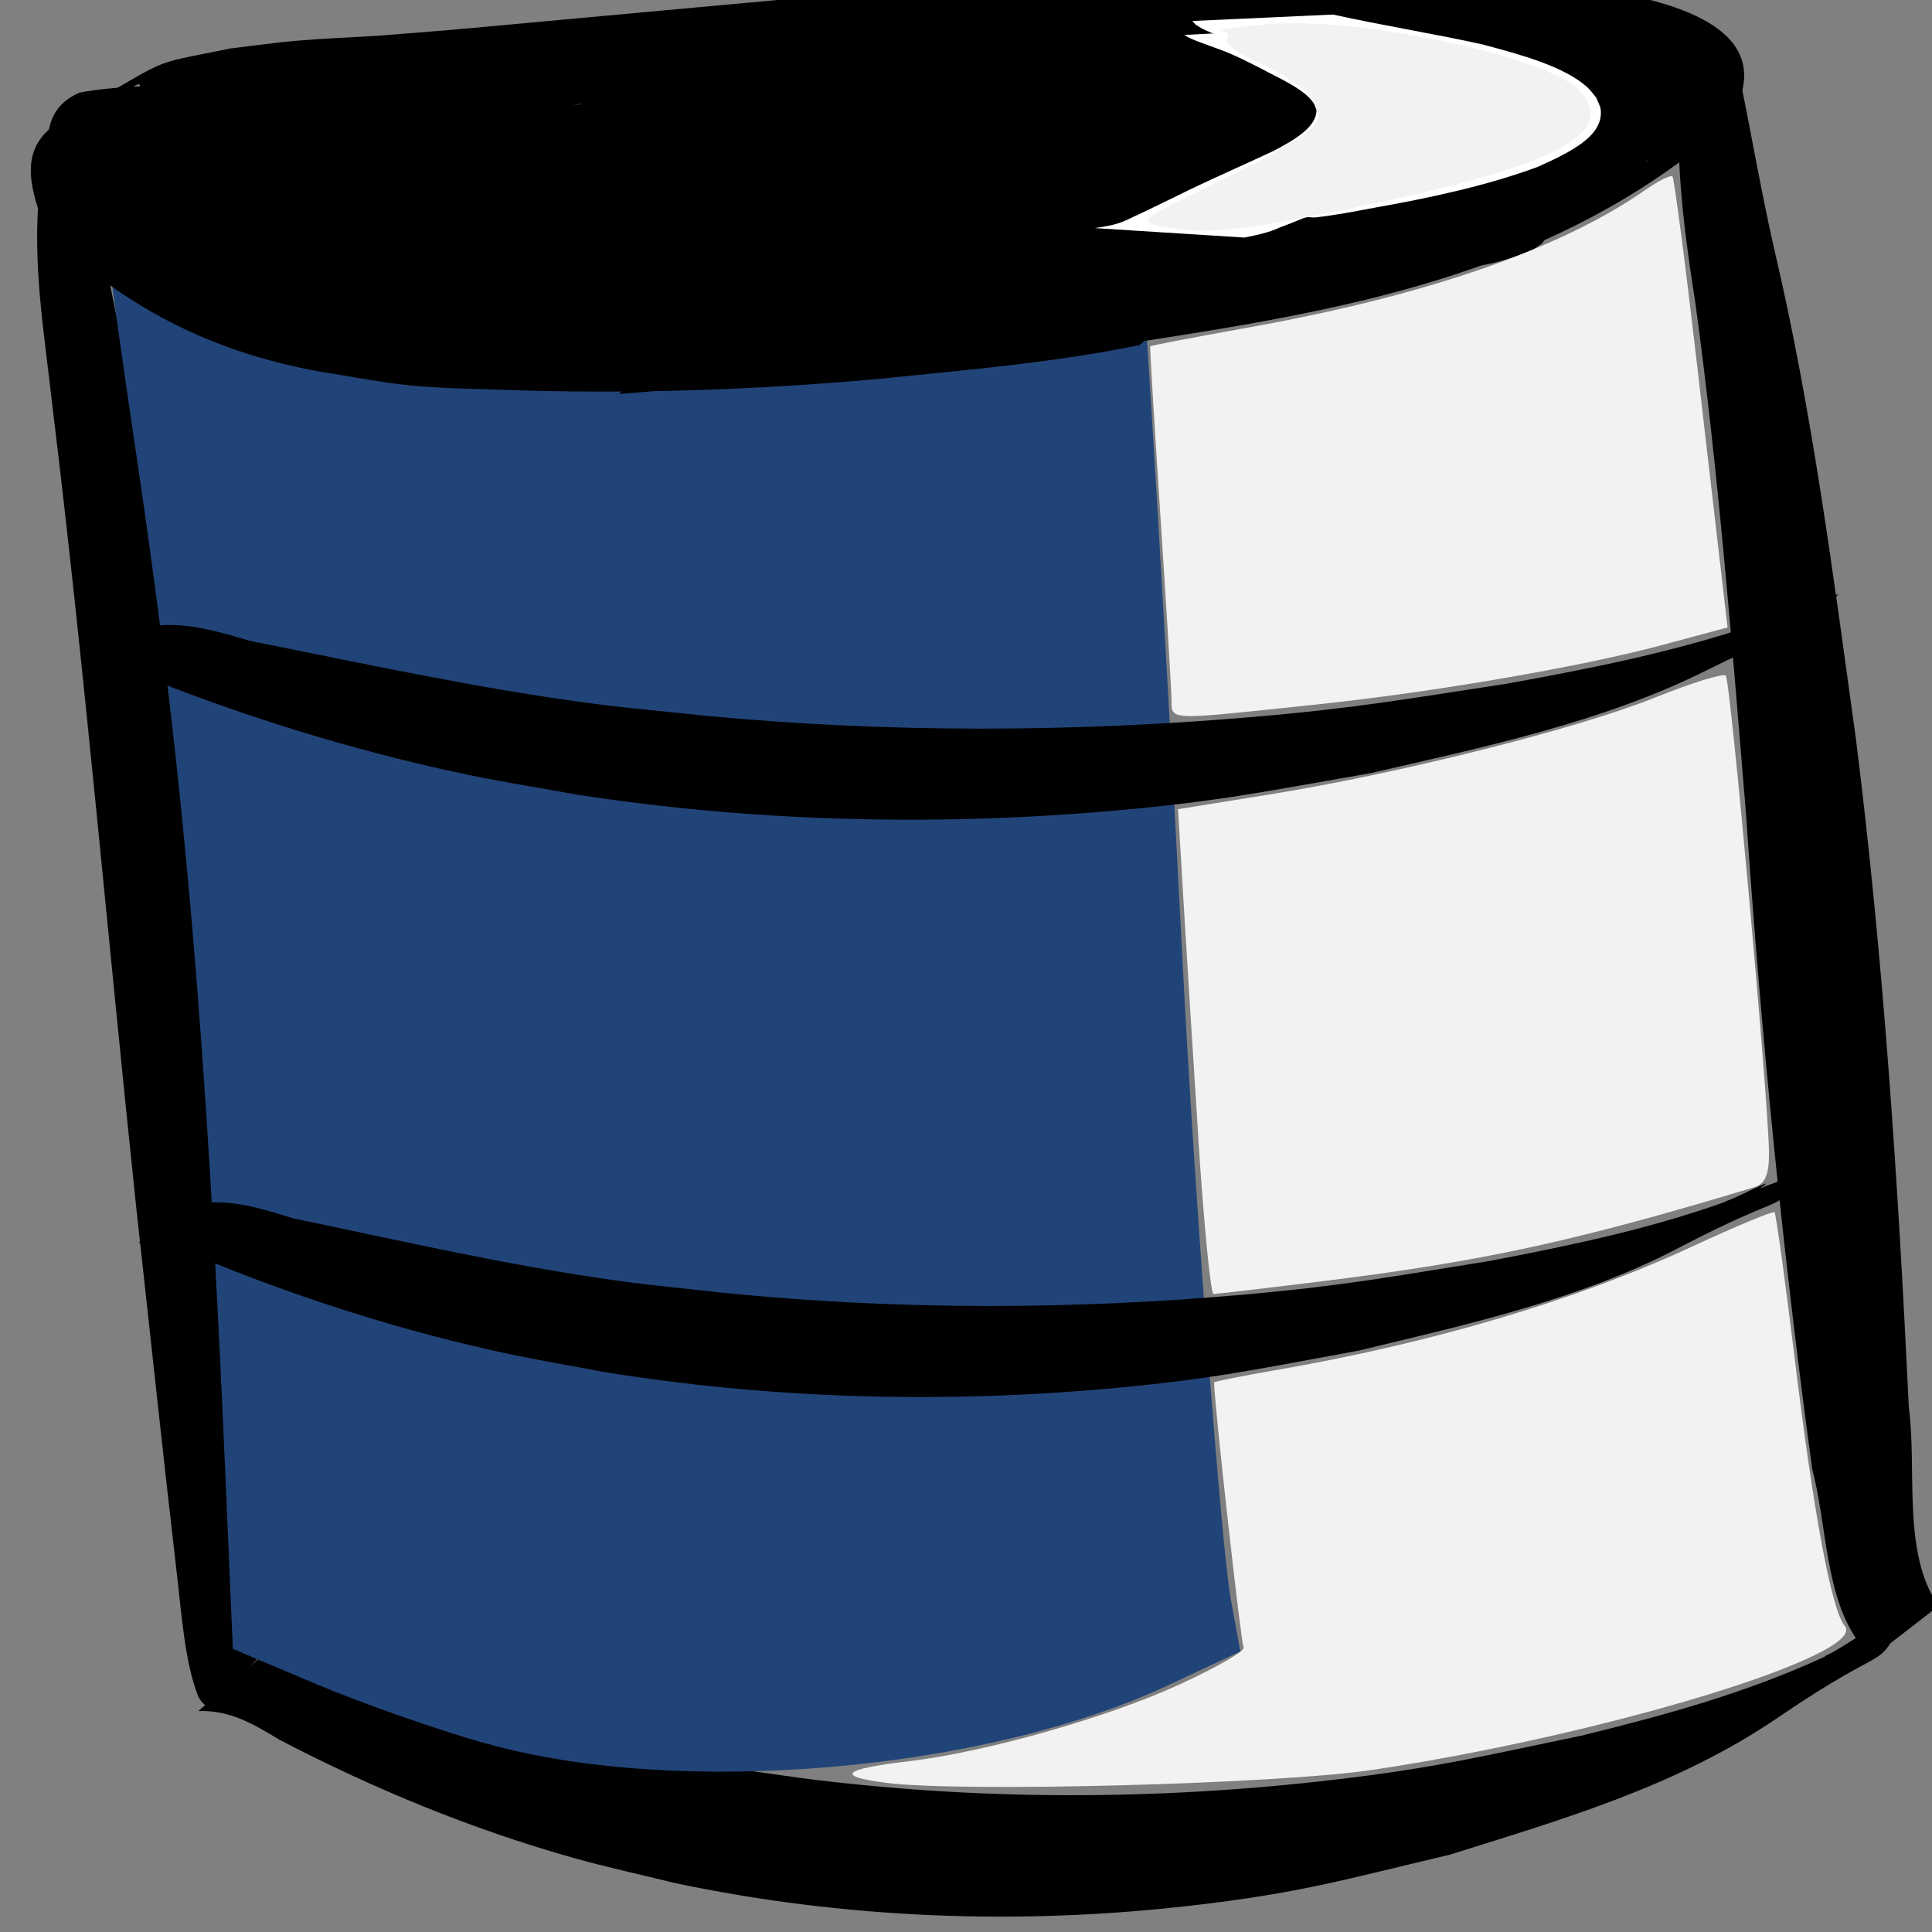 <?xml version="1.0" encoding="UTF-8" standalone="no"?>
<!-- Created with Inkscape (http://www.inkscape.org/) -->

<svg
   xmlns:dc="http://purl.org/dc/elements/1.1/"
   xmlns:cc="http://creativecommons.org/ns#"
   xmlns:rdf="http://www.w3.org/1999/02/22-rdf-syntax-ns#"
   xmlns:svg="http://www.w3.org/2000/svg"
   xmlns="http://www.w3.org/2000/svg"
   xmlns:sodipodi="http://sodipodi.sourceforge.net/DTD/sodipodi-0.dtd"
   xmlns:inkscape="http://www.inkscape.org/namespaces/inkscape"
   width="29"
   height="29"
   id="svg3272"
   version="1.1"
   inkscape:version="0.48.3.1 r9886"
   sodipodi:docname="database.svg"
   inkscape:export-filename="/home/sade/Desktop/net-game/images/buildings/database.png"
   inkscape:export-xdpi="90"
   inkscape:export-ydpi="90">
  <rect width="100%" height="100%" fill="#808080" stroke="none"/>
  <defs
     id="defs3274">
    <inkscape:perspective
       sodipodi:type="inkscape:persp3d"
       inkscape:vp_x="0 : 14.500004 : 1"
       inkscape:vp_y="0 : 1000 : 0"
       inkscape:vp_z="29.000002 : 14.500004 : 1"
       inkscape:persp3d-origin="14.500001 : 9.6666692 : 1"
       id="perspective3078" />
  </defs>
  <sodipodi:namedview
     id="base"
     pagecolor="#ffffff"
     bordercolor="#666666"
     borderopacity="1.0"
     inkscape:pageopacity="0.0"
     inkscape:pageshadow="2"
     inkscape:zoom="7.919596"
     inkscape:cx="34.133745"
     inkscape:cy="11.546951"
     inkscape:document-units="px"
     inkscape:current-layer="layer1"
     showgrid="false"
     inkscape:window-width="1311"
     inkscape:window-height="744"
     inkscape:window-x="55"
     inkscape:window-y="24"
     inkscape:window-maximized="1"
     fit-margin-top="0"
     fit-margin-left="0"
     fit-margin-right="0"
     fit-margin-bottom="0" />
  <g
     inkscape:label="Layer 1"
     inkscape:groupmode="layer"
     id="layer1"
     transform="translate(-395.68,-490.505)">
    <path
       style="fill:#000000;fill-opacity:1"
       id="path3133"
       d="m 397.05,492.612 c 0.014,1.059 0.261,2.008 0.449,2.999 0.648,2.981 1.153,6.068 1.508,9.201 0.091,0.807 0.159,1.623 0.239,2.434 0.161,1.92 0.277,3.855 0.331,5.795 0.021,0.762 0.015,1.523 0.043,2.285 0,0 -0.805,0.833 -0.805,0.833 l 0,0 c -0.055,-0.067 -0.126,-0.105 -0.164,-0.202 -0.193,-0.492 -0.246,-1.219 -0.309,-1.763 -0.214,-1.835 -0.408,-3.677 -0.612,-5.516 -0.426,-4.023 -0.774,-8.073 -1.263,-12.074 -0.12,-1.09 -0.315,-2.178 -0.189,-3.296 0,0 0.771,-0.697 0.771,-0.697 z"
       inkscape:connector-curvature="0"
       inkscape:export-filename="/home/sade/Desktop/net-game/images/buildings/database.png"
       inkscape:export-xdpi="90"
       inkscape:export-ydpi="90" />
    <path
       style="fill:#000000;fill-opacity:1"
       id="path3135"
       d="m 421.792,491.656 c 0.177,0.864 0.326,1.737 0.522,2.597 0.567,2.412 0.885,4.894 1.227,7.366 0.414,3.317 0.632,6.659 0.791,10.007 0.126,0.946 -0.106,2.197 0.448,2.985 0,0 -0.956,0.739 -0.956,0.739 l 0,0 c -0.075,-0.058 -0.165,-0.094 -0.226,-0.173 -0.524,-0.673 -0.494,-1.791 -0.715,-2.615 -0.448,-3.27 -0.771,-6.563 -0.997,-9.868 -0.211,-2.556 -0.413,-5.116 -0.759,-7.651 -0.147,-0.927 -0.272,-1.863 -0.25,-2.811 0,0 0.916,-0.575 0.916,-0.575 z"
       inkscape:connector-curvature="0"
       inkscape:export-filename="/home/sade/Desktop/net-game/images/buildings/database.png"
       inkscape:export-xdpi="90"
       inkscape:export-ydpi="90" />
    <path
       style="fill:#000000;fill-opacity:1"
       id="path3195"
       d="m 399.564,515.404 c 0.518,-0.104 0.992,0.101 1.478,0.294 1.661,0.449 3.32,0.948 5.005,1.251 0.548,0.098 1.099,0.163 1.649,0.244 2.659,0.343 5.353,0.338 8.015,0.026 1.532,-0.179 2.232,-0.356 3.72,-0.664 1.224,-0.301 2.454,-0.636 3.622,-1.175 0.211,-0.097 0.794,-0.505 0.617,-0.336 -0.267,0.255 -0.582,0.434 -0.894,0.601 -0.119,0.064 0.206,-0.192 0.31,-0.288 0,0 1.215,-0.599 1.215,-0.599 l 0,0 c -0.533,0.921 -0.132,0.301 -1.942,1.534 -1.515,1.032 -3.244,1.526 -4.915,2.052 -1.593,0.376 -2.245,0.577 -3.886,0.765 -2.579,0.297 -5.196,0.199 -7.748,-0.339 -0.505,-0.125 -1.012,-0.234 -1.514,-0.375 -1.513,-0.425 -2.993,-1.031 -4.416,-1.773 -0.418,-0.252 -0.749,-0.447 -1.223,-0.434 0,0 0.905,-0.784 0.905,-0.784 z"
       inkscape:connector-curvature="0"
       inkscape:export-filename="/home/sade/Desktop/net-game/images/buildings/database.png"
       inkscape:export-xdpi="90"
       inkscape:export-ydpi="90" />
    <path
       style="fill:#afe9dd;fill-opacity:1"
       d=""
       id="path2998"
       inkscape:connector-curvature="0"
       transform="translate(395.68,490.505)" />
    <path
       style="fill:#afe9dd;fill-opacity:1"
       d=""
       id="path3000"
       inkscape:connector-curvature="0"
       transform="translate(395.68,490.505)" />
    <path
       style="fill:#214478;fill-opacity:1"
       d="m 402.981,516.678 c -0.718,-0.202 -1.868,-0.605 -2.556,-0.895 l -1.25,-0.528 -0.106,-2.475 c -0.288,-6.71 -0.628,-10.64 -1.327,-15.342 -0.214,-1.443 -0.39,-2.684 -0.39,-2.76 0,-0.075 0.213,0.036 0.473,0.247 0.856,0.695 2.014,0.937 4.499,0.943 3.623,0.008 7.271,-0.829 9.346,-2.144 l 1.004,-0.636 0.086,0.669 c 0.077,0.601 0.429,6.459 0.67,11.169 0.176,3.439 0.581,8.8 0.724,9.581 l 0.144,0.787 -1.09,0.51 c -2.759,1.292 -7.349,1.683 -10.228,0.872 z"
       id="path3108"
       inkscape:connector-curvature="0"
       inkscape:export-filename="/home/sade/Desktop/net-game/images/buildings/database.png"
       inkscape:export-xdpi="90"
       inkscape:export-ydpi="90" />
    <path
       style="fill:#000000;fill-opacity:1"
       id="path3195-5-8"
       d="m 397.928,499.907 c 0.53,-0.078 1.017,0.075 1.514,0.22 1.701,0.337 3.402,0.711 5.129,0.938 0.561,0.074 1.126,0.122 1.689,0.183 2.725,0.258 5.485,0.253 8.213,0.02 1.57,-0.134 2.287,-0.267 3.812,-0.498 1.254,-0.226 2.514,-0.477 3.712,-0.882 0.216,-0.073 0.813,-0.379 0.633,-0.252 -0.273,0.192 -0.596,0.325 -0.916,0.451 -0.122,0.048 0.211,-0.144 0.317,-0.216 0,0 1.245,-0.449 1.245,-0.449 l 0,0 c -0.546,0.691 -0.135,0.226 -1.99,1.15 -1.553,0.774 -3.324,1.145 -5.036,1.539 -1.632,0.282 -2.301,0.432 -3.982,0.574 -2.643,0.223 -5.324,0.149 -7.938,-0.254 -0.517,-0.094 -1.037,-0.176 -1.551,-0.281 -1.55,-0.319 -3.066,-0.773 -4.524,-1.33 -0.428,-0.189 -0.768,-0.335 -1.253,-0.326 0,0 0.927,-0.588 0.927,-0.588 z"
       inkscape:connector-curvature="0"
       inkscape:export-filename="/home/sade/Desktop/net-game/images/buildings/database.png"
       inkscape:export-xdpi="90"
       inkscape:export-ydpi="90" />
    <path
       style="fill:#000000;fill-opacity:1"
       id="path3195-5-8-8"
       d="m 398.642,508.573 c 0.505,-0.078 0.968,0.075 1.441,0.22 1.62,0.337 3.238,0.711 4.882,0.938 0.534,0.074 1.072,0.122 1.608,0.183 2.594,0.258 5.221,0.253 7.818,0.02 1.494,-0.134 2.177,-0.267 3.628,-0.498 1.194,-0.226 2.393,-0.477 3.533,-0.882 0.206,-0.073 0.774,-0.379 0.602,-0.252 -0.26,0.192 -0.568,0.325 -0.872,0.451 -0.117,0.048 0.201,-0.144 0.302,-0.216 0,0 1.185,-0.449 1.185,-0.449 l 0,0 c -0.52,0.691 -0.129,0.226 -1.895,1.15 -1.478,0.774 -3.164,1.145 -4.794,1.539 -1.553,0.282 -2.19,0.432 -3.79,0.574 -2.516,0.223 -5.068,0.149 -7.557,-0.254 -0.492,-0.094 -0.987,-0.176 -1.476,-0.281 -1.476,-0.319 -2.919,-0.773 -4.307,-1.33 -0.408,-0.189 -0.731,-0.335 -1.193,-0.326 0,0 0.883,-0.588 0.883,-0.588 z"
       inkscape:connector-curvature="0"
       inkscape:export-filename="/home/sade/Desktop/net-game/images/buildings/database.png"
       inkscape:export-xdpi="90"
       inkscape:export-ydpi="90" />
    <path
       style="fill:#000000;fill-opacity:1"
       id="path3129"
       d="m 412.79,495.684 c -1.292,0.266 -2.6,0.373 -3.906,0.507 -1.874,0.17 -3.754,0.232 -5.633,0.166 -0.473,-0.017 -0.946,-0.021 -1.418,-0.067 -0.446,-0.044 -0.889,-0.136 -1.334,-0.204 -1.012,-0.18 -1.982,-0.522 -2.888,-1.109 -0.392,-0.254 -0.742,-0.514 -1.061,-0.892 -0.11,-0.131 -0.196,-0.289 -0.294,-0.434 -0.213,-0.643 -0.15,-1.058 0.391,-1.366 1.708,-0.971 1.17,-0.779 2.488,-1.052 0.331,-0.039 0.661,-0.087 0.992,-0.116 0.406,-0.035 0.814,-0.05 1.221,-0.075 0.477,-0.039 0.955,-0.073 1.432,-0.118 1.918,-0.178 3.837,-0.351 5.756,-0.527 2.714,-0.2 5.439,-0.403 8.162,-0.316 1.084,0.035 1.77,0.126 2.828,0.238 0.518,0.106 2.761,0.348 2.263,1.684 -0.064,0.172 -0.19,0.299 -0.284,0.449 -2.59,2.215 -5.764,2.726 -8.825,3.199 -2.562,0.346 -5.138,0.56 -7.711,0.768 0,0 1.757,-1.456 1.757,-1.456 l 0,0 c 2.542,-0.247 5.085,-0.464 7.627,-0.712 1.564,-0.202 1.704,-0.187 3.211,-0.504 0.45,-0.095 0.9,-0.191 1.344,-0.317 0.375,-0.107 0.726,-0.382 1.112,-0.382 0.158,2.3e-4 -0.506,0.419 -0.352,0.383 0.253,-0.06 0.45,-0.306 0.675,-0.459 0.079,-0.081 0.58,-0.428 0.488,-0.757 -0.089,-0.318 -0.648,-0.465 -0.799,-0.501 -0.539,-0.129 -1.486,-0.164 -1.993,-0.199 -3.79,-0.061 -7.573,0.186 -11.355,0.408 -1.798,0.102 -3.595,0.174 -5.394,0.223 -0.44,0.012 -0.88,0.014 -1.32,0.021 -0.367,-0.003 -0.735,-0.018 -1.102,-0.011 -0.299,0.006 -0.597,0.034 -0.895,0.051 -1.465,0.221 -0.419,0.215 -0.2,-0.385 0.063,-0.173 -0.29,0.137 -0.422,0.237 -0.076,0.057 -0.155,0.128 -0.193,0.227 -0.034,0.089 -0.029,0.201 -0.007,0.296 0.03,0.127 0.106,0.23 0.159,0.345 0.119,0.12 0.23,0.252 0.356,0.359 1.261,1.069 2.846,1.363 4.324,1.607 0.454,0.054 0.907,0.126 1.362,0.161 2.291,0.177 4.589,0.048 6.88,0.019 1.113,-0.026 2.227,-0.02 3.34,-0.071 0,0 -0.783,0.678 -0.783,0.678 z"
       inkscape:connector-curvature="0"
       inkscape:export-filename="/home/sade/Desktop/net-game/images/buildings/database.png"
       inkscape:export-xdpi="90"
       inkscape:export-ydpi="90" />
    <path
       style="fill:#000000;fill-opacity:1"
       d="m 400.927,496.095 c -1.319,-0.255 -1.919,-0.449 -2.682,-0.867 -1.031,-0.564 -1.649,-1.102 -1.887,-1.644 -0.262,-0.595 -0.153,-0.94 0.405,-1.289 l 0.38,-0.238 0,0.397 c 0,1.188 2.578,2.302 6.107,2.639 1.757,0.168 3.231,0.173 3.506,0.013 0.117,-0.068 1.942,-0.278 4.057,-0.466 4.727,-0.422 7.064,-0.779 8.615,-1.314 0.183,-0.063 0.254,-0.031 0.254,0.116 0,0.264 -1.476,0.929 -2.941,1.326 -1.28,0.346 -5.09,1.053 -6.783,1.258 -1.908,0.231 -7.959,0.278 -9.032,0.07 z"
       id="path3367"
       inkscape:connector-curvature="0"
       inkscape:export-filename="/home/sade/Desktop/net-game/images/buildings/database.png"
       inkscape:export-xdpi="90"
       inkscape:export-ydpi="90" />
    <path
       style="fill:#000000;fill-opacity:1"
       d="m 403.086,494.958 c -2.203,-0.211 -4.091,-0.785 -5.143,-1.565 -0.504,-0.374 -0.794,-0.845 -0.629,-1.023 0.039,-0.042 1.788,-0.125 3.887,-0.184 2.098,-0.059 5.518,-0.205 7.599,-0.324 5.025,-0.29 10.537,-0.309 11.29,-0.04 0.336,0.12 0.565,0.287 0.59,0.43 0.056,0.311 -0.318,0.741 -0.643,0.741 -0.143,0 -0.567,0.116 -0.943,0.259 -1.403,0.531 -5.738,1.122 -11.244,1.533 -0.657,0.049 -1.223,0.139 -1.258,0.201 -0.076,0.132 -1.988,0.117 -3.505,-0.028 l 0,0 z"
       id="path3369"
       inkscape:connector-curvature="0"
       inkscape:export-filename="/home/sade/Desktop/net-game/images/buildings/database.png"
       inkscape:export-xdpi="90"
       inkscape:export-ydpi="90" />
    <path
       style="fill:#000000;fill-opacity:1"
       id="path3371"
       d="m 409.874,494.421 c -0.311,-0.131 -0.631,-0.227 -0.96,-0.283 -0.315,-0.045 -0.634,-0.038 -0.952,-0.038 -0.501,0.004 -0.094,4e-5 0.447,0.003 0.077,4.7e-4 -0.154,-0.001 -0.232,0.001 -0.261,0.008 -0.519,0.038 -0.778,0.072 -0.337,0.052 -0.172,0.026 -0.495,0.076 0,0 -0.902,-0.138 -0.902,-0.138 l 0,0 c 0.301,-0.055 0.146,-0.027 0.465,-0.084 0.78,-0.118 1.568,-0.089 2.355,-0.077 0.313,0.004 0.626,0.006 0.936,0.056 0.315,0.058 0.639,0.132 0.91,0.323 0,0 -0.794,0.088 -0.794,0.088 z"
       inkscape:connector-curvature="0"
       inkscape:export-filename="/home/sade/Desktop/net-game/images/buildings/database.png"
       inkscape:export-xdpi="90"
       inkscape:export-ydpi="90" />
    <path
       inkscape:export-filename="/home/sade/Desktop/net-game/images/buildings/database.png"
       inkscape:export-xdpi="90"
       inkscape:export-ydpi="90"
       style="fill:#000000;fill-opacity:1"
       id="path3375"
       d="m 410.487,494.636 c -0.289,0.274 -0.729,0.316 -1.096,0.372 -0.251,0.037 -0.504,0.042 -0.756,0.047 -0.036,6.4e-4 -0.324,0.01 -0.338,-0.003 -0.042,-0.04 -0.033,-0.115 -0.05,-0.172 0.038,-0.05 0.063,-0.118 0.115,-0.15 0.016,-0.01 0.31,-0.018 0.332,-0.018 0.222,-0.006 0.444,-0.008 0.667,-0.011 0.069,2.9e-4 0.139,8.3e-4 0.208,8.7e-4 0.072,4e-5 0.145,-3e-4 0.217,-6e-4 0.075,-3.3e-4 0.3,-0.001 0.225,-0.001 -4.815,-0.008 -3.376,0.074 -2.343,-0.038 0.32,-0.086 0.65,-0.117 0.972,-0.186 0.234,-0.056 0.462,-0.138 0.686,-0.228 0.226,-0.12 0.471,-0.181 0.707,-0.268 0.207,-0.098 0.426,-0.142 0.649,-0.166 0.269,-0.013 0.533,-0.063 0.8,-0.099 0.265,-0.017 0.511,-0.1 0.75,-0.216 0.265,-0.127 0.506,-0.303 0.765,-0.442 1.007,-0.47 2.048,-0.176 3.209,-0.146 0.029,7.6e-4 0.029,0.057 0.033,0.088 0.007,0.055 -0.021,0.254 -0.026,0.29 -0.033,0.255 -0.251,0.264 -0.436,0.352 -0.24,0.069 -0.447,0.207 -0.665,0.327 -0.275,0.154 -0.571,0.25 -0.87,0.33 -0.264,0.067 -0.535,0.086 -0.805,0.096 -1.152,0.02 -2.305,0.005 -3.457,0.002 -0.244,-6.2e-4 -0.488,-6.6e-4 -0.732,-7e-4 -1.129,0.027 -3.175,0.016 1.832,0.016 -0.359,-0.002 -0.719,-0.008 -1.078,-0.006 -0.323,-0.003 -0.641,0.064 -0.962,0.093 -0.309,0.022 -0.619,0.027 -0.927,0.067 -0.368,0.023 -0.727,0.1 -1.082,0.203 -0.249,0.086 -0.507,0.148 -0.747,0.262 -0.203,0.137 -0.433,0.195 -0.66,0.266 -1.048,0.33 -2.03,0.095 -3.212,0.083 -0.105,-0.001 -0.152,-0.028 -0.251,-0.064 -0.32,-0.069 -0.631,-0.173 -0.953,-0.228 -0.253,-0.101 -0.492,-0.22 -0.759,-0.27 -0.239,-0.034 -0.481,-0.031 -0.722,-0.031 0.081,-1.8e-4 -0.325,9.9e-4 -0.243,0.001 0.867,2.7e-4 3.46,0.111 2.6,1.9e-4 -0.635,-0.082 -2.157,0.283 -3.1,-0.114 -0.281,-0.118 -0.569,-0.212 -0.842,-0.355 -0.244,-0.123 -0.504,-0.203 -0.752,-0.315 -0.291,-0.129 -0.46,-0.391 -0.641,-0.651 -0.22,-0.281 -0.392,-0.458 -0.341,-0.85 0.036,-0.308 0.213,-0.501 0.471,-0.609 1.03,-0.194 2.928,-0.072 3.451,-0.072 0.245,0.003 0.49,0.004 0.735,0.004 0.335,0.002 0.669,-0.009 1.004,-0.015 1.026,-0.004 2.479,0.003 -2.32,-0.003 -0.069,-9e-5 0.138,-1.5e-4 0.208,-0.002 0.496,-0.012 -0.109,-0.007 0.462,-0.008 0.455,-0.004 0.91,0.017 1.365,0.018 1.296,3.8e-4 2.591,0.017 3.887,-7.5e-4 0.059,4e-5 0.117,7e-5 0.176,1.2e-4 0,0 -2.861,0.488 -2.861,0.488 l 0,0 c -0.059,3e-5 -0.118,7e-5 -0.177,1.1e-4 -1.039,-0.017 -0.356,-0.005 2.498,-0.004 0.049,2e-5 -0.098,0.001 -0.147,0.002 -0.174,0.002 -0.349,0.004 -0.523,8.9e-4 -0.384,8.7e-4 -0.768,0.024 -1.153,0.018 -1.441,-0.003 -2.883,-0.023 -4.324,-0.013 -0.273,-0.006 -0.545,-0.019 -0.818,-0.017 -0.246,-0.001 -0.492,-0.003 -0.738,-0.003 4.69,-0.002 3.022,-0.016 1.989,0.004 -0.162,0.013 -0.4,3.2e-4 -0.465,0.198 0.101,0.248 0.283,0.441 0.414,0.67 0.159,0.225 0.361,0.39 0.612,0.483 0.273,0.097 0.541,0.208 0.807,0.326 0.255,0.111 0.505,0.24 0.769,0.322 0.078,0.014 0.315,0.035 0.236,0.036 -0.868,0.005 -3.471,0.004 -2.603,-0.001 1.027,-0.006 2.059,-0.013 3.088,0.003 0.25,0.008 0.501,0.022 0.744,0.09 0.273,0.081 0.535,0.208 0.818,0.246 0.302,0.061 0.597,0.149 0.889,0.251 0.936,0.093 2.12,-0.02 -2.364,0.022 -0.039,3.8e-4 0.077,0.02 0.116,0.021 0.044,4e-4 0.197,-0.035 0.239,-0.044 0.082,-0.023 0.161,-0.056 0.243,-0.077 0.146,-0.037 0.3,-0.038 0.432,-0.128 0.093,-0.058 0.196,-0.134 0.293,-0.181 0.119,-0.058 0.261,-0.069 0.373,-0.149 0.315,-0.107 0.618,-0.266 0.955,-0.278 0.35,-0.035 0.697,-0.051 1.048,-0.057 0.312,-0.022 0.621,-0.052 0.927,-0.122 0.336,0.002 0.672,-0.003 1.008,-0.006 1.268,3e-5 2.534,-0.018 3.801,0.016 0.244,2e-4 0.488,5.7e-4 0.732,0.001 1.774,0.005 -3.501,-0.002 -1.992,0.002 0.248,-0.001 0.497,-0.001 0.742,-0.045 0.296,-0.063 0.583,-0.17 0.871,-0.265 0.048,-0.022 0.095,-0.044 0.143,-0.066 0.045,-0.014 0.093,-0.023 0.137,-0.043 0.107,-0.048 0.199,-0.138 0.303,-0.189 0.039,-0.019 0.082,-0.026 0.122,-0.04 0.195,-0.078 0.452,-0.25 0.642,-0.081 0.004,0.086 0.028,0.096 -0.058,0.124 -0.036,0.012 -0.149,0.021 -0.111,0.021 4.316,-0.019 3.298,-0.339 2.38,0.062 -0.3,0.137 -0.607,0.238 -0.88,0.434 -0.129,0.059 -0.252,0.151 -0.382,0.205 -0.119,0.05 -0.263,0.039 -0.379,0.101 -0.284,0.029 -0.563,0.105 -0.848,0.108 -0.22,0.003 -0.445,9.3e-4 -0.657,0.072 -0.065,0.029 -0.123,0.075 -0.188,0.101 -0.157,0.064 -0.337,0.072 -0.48,0.18 -0.229,0.083 -0.456,0.174 -0.686,0.251 -0.073,0.028 -0.141,0.071 -0.215,0.092 -0.2,0.058 -0.421,0.039 -0.613,0.135 -1.323,0.447 -2.766,0.074 -4.143,0.109 -0.07,-0.003 -0.611,-0.013 -0.638,-0.095 -0.02,-0.058 -0.011,-0.122 -0.016,-0.183 -0.019,-0.071 -0.039,-0.142 -0.056,-0.214 -0.005,-0.019 -0.015,-0.039 -0.009,-0.057 0.058,-0.16 0.526,-0.099 0.642,-0.127 0.503,-0.046 1.002,-0.127 1.495,-0.247 0,0 2.659,0.36 2.659,0.36 z"
       inkscape:connector-curvature="0" />
    <path
       inkscape:export-filename="/home/sade/Desktop/net-game/images/buildings/database.png"
       inkscape:export-xdpi="90"
       inkscape:export-ydpi="90"
       style="fill:#000000;fill-opacity:1"
       id="path3377"
       d="m 404.872,494.767 c -0.267,0.196 -0.623,0.219 -0.937,0.254 -1.288,0.079 -2.587,0.131 -3.869,-0.035 -0.367,-0.086 -0.739,-0.14 -1.114,-0.171 -0.347,-0.005 -0.543,-0.121 -0.707,-0.446 -0.111,-0.269 -0.151,-0.559 -0.134,-0.851 0.042,-0.284 0.078,-0.579 0.169,-0.849 0.118,-0.264 0.303,-0.444 0.558,-0.535 1.132,-0.398 2.41,-0.364 3.551,-0.002 0.337,0.104 0.665,0.234 0.993,0.367 0.244,0.101 0.483,0.193 0.743,0.229 0.279,0.012 0.558,0.016 0.838,0.018 1.007,0.002 -0.039,-1.3e-4 -2.486,3.8e-4 -0.043,10e-6 0.086,2.9e-4 0.128,3.5e-4 0.121,1.9e-4 0.238,0.008 0.359,-0.006 0.228,-0.02 0.42,-0.13 0.626,-0.226 0.233,-0.131 0.47,-0.251 0.713,-0.361 0.239,-0.112 0.493,-0.158 0.75,-0.184 1.151,-0.055 2.304,-0.021 3.456,-0.016 0.975,6.4e-4 2.329,0.028 -2.237,0.002 -0.082,-4.6e-4 0.162,-0.022 0.242,-0.037 0.253,-0.037 0.486,-0.155 0.727,-0.24 0.246,-0.064 0.49,-0.141 0.739,-0.193 0.243,-0.045 0.491,-0.053 0.737,-0.058 1.07,0.011 2.191,-0.278 3.216,0.06 0.086,0.028 0.167,0.069 0.252,0.1 0.233,0.08 0.478,0.094 0.721,0.103 0.934,0.016 1.344,0.023 -2.482,-0.003 -0.04,-2.7e-4 0.08,-0.006 0.12,-0.012 0.125,-0.017 0.239,-0.058 0.359,-0.097 1.118,-0.352 2.319,-0.19 3.47,-0.051 0.242,0.026 0.486,0.03 0.73,0.032 0.96,-0.01 2.194,0.031 -2.35,-0.005 -0.045,-3.6e-4 0.09,-0.007 0.135,-0.017 0.107,-0.022 0.17,-0.055 0.271,-0.098 0.267,-0.127 0.544,-0.214 0.833,-0.252 1.18,-0.073 2.38,-0.026 3.553,-0.025 0.244,0.002 0.488,0.003 0.732,0.003 0.254,0.053 0.487,0.167 0.741,0.222 0,0 -2.741,0.396 -2.741,0.396 l 0,0 c -0.237,-0.073 -0.471,-0.172 -0.722,-0.153 -0.247,-5.4e-4 -0.494,-0.002 -0.742,-0.001 4.719,2.1e-4 3.004,-0.016 1.961,0.008 -0.277,0.014 -0.555,0.019 -0.809,0.157 -0.12,0.061 -0.298,0.202 -0.434,0.205 -1.073,0.03 -2.1,0.056 -3.152,0.019 -0.246,-0.008 -0.491,-0.024 -0.735,-0.056 -0.938,-0.1 -2.134,0.019 2.36,-0.023 0.039,-3.7e-4 -0.077,-0.02 -0.116,-0.021 -0.046,-4.9e-4 -0.195,0.035 -0.239,0.045 -0.128,0.038 -0.247,0.094 -0.373,0.135 -0.986,0.323 -2.068,0.107 -3.095,0.038 -0.253,-0.028 -0.503,-0.078 -0.744,-0.171 -0.127,-0.04 -0.108,-0.04 -0.236,-0.06 -0.04,-0.006 -0.16,-0.015 -0.12,-0.015 4.498,-0.025 3.302,0.006 2.36,8e-4 -0.243,-1.7e-4 -0.486,-0.002 -0.728,0.018 -0.249,0.027 -0.484,0.097 -0.726,0.158 -0.256,0.061 -0.489,0.183 -0.738,0.269 -1.14,0.209 -2.306,0.075 -3.46,0.082 -1.012,-9.6e-4 0.326,3.5e-4 2.478,-4.2e-4 0.041,-10e-6 -0.081,-4.2e-4 -0.122,-5.8e-4 -0.122,-4.8e-4 -0.243,-9.1e-4 -0.365,8e-4 -0.241,0.005 -0.485,0.013 -0.716,0.093 -0.253,0.1 -0.507,0.204 -0.733,0.366 -0.122,0.039 -0.237,0.083 -0.349,0.147 -0.042,0.024 -0.079,0.059 -0.124,0.077 -0.065,0.027 -0.143,0.002 -0.206,0.039 -0.064,0.021 -0.124,0.058 -0.19,0.07 -0.081,0.015 -0.164,0.002 -0.246,0.002 -2.7,0.001 -1.922,0.004 -3.002,-1.8e-4 -0.276,-0.003 -0.556,-0.001 -0.826,-0.071 -0.283,-0.07 -0.556,-0.177 -0.836,-0.262 -0.335,-0.113 -0.671,-0.219 -1,-0.351 -0.041,-0.012 -0.082,-0.029 -0.124,-0.037 -0.037,-0.007 -0.15,-0.008 -0.112,-0.009 0.867,-0.006 1.734,9.9e-4 2.6,-0.007 0.039,-3.9e-4 -0.077,-0.018 -0.116,-0.017 -0.044,8.7e-4 -0.198,0.041 -0.24,0.051 -0.187,0.058 -0.415,0.018 -0.49,0.256 -0.069,0.26 -0.171,0.51 -0.201,0.78 -0.025,0.209 -0.018,0.45 0.112,0.619 0.247,0.182 0.555,0.167 0.843,0.189 0.37,0.039 0.736,0.11 1.102,0.182 1.005,0.121 2.031,0.042 -2.328,0.046 -0.046,5e-5 0.093,-0.003 0.139,-0.005 0.138,-0.006 0.169,-0.009 0.31,-0.019 0.391,-0.032 0.779,-0.089 1.168,-0.15 0,0 2.659,0.36 2.659,0.36 z"
       inkscape:connector-curvature="0" />
    <path
       inkscape:export-filename="/home/sade/Desktop/net-game/images/buildings/database.png"
       inkscape:export-xdpi="90"
       inkscape:export-ydpi="90"
       style="fill:#000000;fill-opacity:1"
       id="path3379"
       d="m 408.4,492.676 c -0.298,0.021 -0.597,0.028 -0.895,0.059 -1.17,0.068 -2.615,0.646 -3.609,-0.018 -0.174,-0.222 -0.312,-0.291 -0.388,-0.586 0,0 2.742,-0.119 2.742,-0.119 l 0,0 c 0.094,0.144 0.186,0.311 0.364,0.321 0.95,0.007 1.202,0.008 -2.496,0.008 -0.042,1e-5 0.084,-0.004 0.126,-0.007 0.093,-0.007 0.174,-0.015 0.266,-0.027 0.048,-0.006 0.097,-0.014 0.145,-0.021 0.37,-0.06 0.735,-0.11 1.11,-0.06 0,0 2.634,0.45 2.634,0.45 z"
       inkscape:connector-curvature="0" />
    <path
       inkscape:export-filename="/home/sade/Desktop/net-game/images/buildings/database.png"
       inkscape:export-xdpi="90"
       inkscape:export-ydpi="90"
       style="fill:#000000;fill-opacity:1"
       id="path3381"
       d="m 404.03,494.546 c -0.08,-0.403 0.088,-0.812 0.221,-1.183 0.119,-0.312 0.068,-0.658 0.097,-0.988 0.009,-0.347 0.151,-0.58 0.319,-0.857 0.119,-0.15 0.059,-0.077 0.178,-0.218 0,0 2.761,0.245 2.761,0.245 l 0,0 c -0.127,0.107 -0.068,0.052 -0.176,0.162 -0.151,0.198 -0.285,0.413 -0.273,0.68 0.012,0.354 0.086,0.706 0.015,1.061 -0.064,0.426 -0.162,0.888 -0.464,1.192 0,0 -2.678,-0.093 -2.678,-0.093 z"
       inkscape:connector-curvature="0" />
    <path
       inkscape:export-filename="/home/sade/Desktop/net-game/images/buildings/database.png"
       inkscape:export-xdpi="90"
       inkscape:export-ydpi="90"
       style="fill:#000000;fill-opacity:1"
       id="path3383"
       d="m 405.089,495.011 c -0.171,-0.376 -0.107,-0.669 0.034,-1.036 0.497,-1.276 2.234,-0.493 3.187,-0.459 0.166,0.264 0.234,0.577 0.267,0.889 0.026,0.267 -0.018,0.528 -0.065,0.789 0,0 -2.787,-0.047 -2.787,-0.047 l 0,0 c 0.028,-0.241 0.055,-0.481 0.032,-0.724 8.4e-4,-0.17 0.062,-0.488 -0.092,-0.596 0.856,0.004 1.713,0.021 2.569,0.012 0.046,-4.9e-4 -0.067,-0.064 -0.137,-0.032 -0.097,0.044 -0.137,0.177 -0.18,0.267 -0.068,0.296 -0.037,0.613 -0.158,0.891 0,0 -2.67,0.048 -2.67,0.048 z"
       inkscape:connector-curvature="0" />
    <path
       inkscape:export-filename="/home/sade/Desktop/net-game/images/buildings/database.png"
       inkscape:export-xdpi="90"
       inkscape:export-ydpi="90"
       style="fill:#000000;fill-opacity:1"
       id="path3385"
       d="m 413.492,494.245 c -0.237,-0.287 -0.3,-0.664 -0.415,-1.016 -0.063,-0.21 -0.11,-0.425 -0.166,-0.638 0,0 2.982,-0.062 2.982,-0.062 l 0,0 c 0.02,0.202 0.031,0.406 0.07,0.605 0.085,0.332 0.271,0.666 0.207,1.018 0,0 -2.678,0.093 -2.678,0.093 z"
       inkscape:connector-curvature="0" />
    <path
       inkscape:export-filename="/home/sade/Desktop/net-game/images/buildings/database.png"
       inkscape:export-xdpi="90"
       inkscape:export-ydpi="90"
       style="fill:#000000;fill-opacity:1"
       id="path3387"
       d="m 411.714,494.695 c -0.367,-0.28 -0.482,-0.715 -0.54,-1.172 -0.025,-0.259 -0.023,-0.519 -0.021,-0.779 0,0 2.771,-0.008 2.771,-0.008 l 0,0 c 0.015,0.241 0.041,0.481 0.122,0.709 0.066,0.179 0.142,0.349 0.224,0.521 0.041,0.087 0.135,0.274 0.16,0.372 0.012,0.049 0.009,0.101 0.014,0.152 0,0 -2.729,0.205 -2.729,0.205 z"
       inkscape:connector-curvature="0" />
    <path
       inkscape:export-filename="/home/sade/Desktop/net-game/images/buildings/database.png"
       inkscape:export-xdpi="90"
       inkscape:export-ydpi="90"
       style="fill:#000000;fill-opacity:1"
       id="path3389"
       d="m 414.869,493.672 c -0.138,-0.325 -0.124,-0.709 -0.107,-1.06 -0.002,-0.207 -0.019,-0.414 -0.032,-0.621 0,0 2.798,-0.04 2.798,-0.04 l 0,0 c 0.041,0.22 0.09,0.438 0.115,0.661 0.017,0.351 0.03,0.736 -0.107,1.06 0,0 -2.667,0 -2.667,0 z"
       inkscape:connector-curvature="0" />
    <path
       inkscape:export-filename="/home/sade/Desktop/net-game/images/buildings/database.png"
       inkscape:export-xdpi="90"
       inkscape:export-ydpi="90"
       style="fill:#000000;fill-opacity:1"
       id="path3391"
       d="m 412.776,493.92 c -0.096,-0.233 -0.055,-0.108 -0.117,-0.376 0,0 2.939,0 2.939,0 l 0,0 c -0.062,0.267 -0.021,0.143 -0.117,0.376 0,0 -2.705,0 -2.705,0 z"
       inkscape:connector-curvature="0" />
    <path
       inkscape:export-filename="/home/sade/Desktop/net-game/images/buildings/database.png"
       inkscape:export-xdpi="90"
       inkscape:export-ydpi="90"
       style="fill:#000000;fill-opacity:1"
       id="path3393"
       d="m 413.37,494.245 c -0.334,-0.415 -0.474,-0.965 -0.538,-1.499 -0.004,-0.083 -0.008,-0.165 -0.011,-0.248 0,0 3.032,-0.059 3.032,-0.059 l 0,0 c 0.024,0.079 0.048,0.158 0.072,0.238 0.104,0.379 0.252,0.91 0.184,1.308 -0.01,0.059 -0.04,0.112 -0.06,0.168 0,0 -2.678,0.093 -2.678,0.093 z"
       inkscape:connector-curvature="0" />
    <path
       inkscape:export-filename="/home/sade/Desktop/net-game/images/buildings/database.png"
       inkscape:export-xdpi="90"
       inkscape:export-ydpi="90"
       style="fill:#000000;fill-opacity:1"
       id="path3395"
       d="m 416.055,493.85 c -0.31,-0.322 -0.434,-0.797 -0.494,-1.244 -0.047,-0.238 -0.075,-0.48 -0.098,-0.722 0,0 2.828,-0.065 2.828,-0.065 l 0,0 c 0.077,0.24 0.171,0.473 0.251,0.712 0.123,0.393 0.233,0.808 0.191,1.226 0,0 -2.678,0.093 -2.678,0.093 z"
       inkscape:connector-curvature="0" />
    <path
       inkscape:export-filename="/home/sade/Desktop/net-game/images/buildings/database.png"
       inkscape:export-xdpi="90"
       inkscape:export-ydpi="90"
       style="fill:#000000;fill-opacity:1"
       id="path3397"
       d="m 414.936,493.871 c -0.366,-0.389 -0.602,-0.879 -0.751,-1.405 -0.088,-0.297 -0.049,-0.151 -0.117,-0.439 0,0 2.979,-0.129 2.979,-0.129 l 0,0 c 0.156,0.281 0.078,0.135 0.234,0.439 0.13,0.276 0.21,0.494 0.282,0.793 0.049,0.201 0.119,0.397 0.063,0.606 0,0 -2.691,0.135 -2.691,0.135 z"
       inkscape:connector-curvature="0" />
    <path
       inkscape:export-filename="/home/sade/Desktop/net-game/images/buildings/database.png"
       inkscape:export-xdpi="90"
       inkscape:export-ydpi="90"
       style="fill:#000000;fill-opacity:1"
       id="path3399"
       d="m 417.254,493.224 c 0.229,0.063 0.503,0.034 0.718,0.153 0.124,0.068 0.167,0.154 0.251,0.268 0.034,0.064 0.068,0.127 0.102,0.191 0,0 -2.864,0.173 -2.864,0.173 l 0,0 c -0.025,-0.037 -0.05,-0.074 -0.075,-0.112 -0.248,-0.155 -0.553,-0.136 -0.79,-0.314 0,0 2.659,-0.36 2.659,-0.36 z"
       inkscape:connector-curvature="0" />
    <path
       inkscape:export-filename="/home/sade/Desktop/net-game/images/buildings/database.png"
       inkscape:export-xdpi="90"
       inkscape:export-ydpi="90"
       style="fill:#000000;fill-opacity:1"
       id="path3401"
       d="m 416.527,493.964 c 0.044,0.031 0.054,0.086 0.066,0.137 -8.1e-4,0.035 0.019,0.092 0.006,0.124 -0.002,0.006 -0.008,0.011 -0.011,0.016 -0.099,0.148 -0.33,0.058 -0.416,-0.063 -0.026,-0.036 -0.04,-0.079 -0.057,-0.12 -0.031,-0.097 -0.03,-0.197 -0.02,-0.297 0.007,-0.048 0.002,-0.088 0.03,-0.129 0.175,-0.196 0.343,-0.053 0.421,0.087 0.021,0.045 0.026,0.094 0.044,0.14 0.003,0.004 0.004,0.009 0.008,0.012 0.02,0.013 0.095,0.011 0.12,0.012 0.125,0.004 0.297,0.004 -0.293,9.4e-4 -0.014,-8e-5 0.028,-0.004 0.042,-0.004 0.12,5.8e-4 0.24,0.003 0.36,0.004 0.035,0.022 0.04,0.05 0.031,0.09 -0.004,0.013 -0.006,0.024 -0.015,0.035 -0.026,0.029 -0.087,0.032 -0.12,0.037 -0.019,0.002 -0.038,0.006 -0.057,0.006 -0.301,0.003 -0.61,0.011 -0.913,-0.012 -0.102,-0.008 -0.203,-0.021 -0.305,-0.031 -0.244,-0.026 -0.489,-0.042 -0.734,-0.06 -0.167,-0.02 -0.474,-0.006 0.29,-0.011 0.021,-1.4e-4 -0.043,-9e-4 -0.064,-7.2e-4 -0.046,3.8e-4 -0.05,0.001 -0.093,0.005 -0.069,0.011 -0.128,0.052 -0.189,0.085 -0.066,0.041 -0.138,0.071 -0.204,0.114 -0.045,0.036 -0.07,0.063 -0.055,0.125 0.018,0.046 0.053,0.081 0.09,0.11 0.006,0.004 0.012,0.009 0.018,0.013 0.017,0.009 0.026,0.01 0.044,0.01 0.012,2.2e-4 0.046,-7.8e-4 0.035,-9.1e-4 -0.347,-0.004 -0.464,0.01 -0.317,-0.006 0.086,-0.021 0.162,-0.073 0.238,-0.117 0.064,-0.035 0.128,-0.084 0.197,-0.105 0.002,0.004 0.009,0.008 0.007,0.013 -0.005,0.009 -0.035,0.019 -0.024,0.02 0.413,0.033 0.418,-0.033 0.279,0.021 -0.013,0.005 -0.025,0.01 -0.037,0.015 -0.118,0.036 -0.241,0.049 -0.363,0.056 -0.02,0.012 -0.48,0.12 -0.459,-0.105 9.7e-4,-0.011 0.005,-0.02 0.008,-0.031 0.011,-0.024 0.014,-0.036 0.034,-0.054 0.037,-0.034 0.091,-0.047 0.137,-0.06 0.338,-0.05 0.714,-0.002 1.054,0.05 0.383,0.048 0.761,0.138 1.14,0.214 0.282,0.055 0.568,0.076 0.854,0.092 0.031,0.002 0.062,0.004 0.093,0.005 0.089,0.005 0.057,0.005 0.147,0.007 0.024,5.9e-4 0.097,0.001 0.073,0.001 -0.542,0.002 -0.55,0.003 -0.347,-0.001 0.185,-0.012 0.36,-0.081 0.536,-0.136 0.176,-0.058 0.355,-0.106 0.533,-0.159 0.059,-0.022 0.13,-0.027 0.167,-0.087 0.016,-0.023 0.021,-0.052 0.03,-0.078 0.007,-0.019 0.012,-0.028 0.021,-0.046 0.024,-0.044 0.047,-0.088 0.079,-0.126 0.029,-0.049 0.066,-0.091 0.1,-0.136 0.04,-0.047 0.088,-0.086 0.136,-0.124 0.043,-0.031 0.078,-0.074 0.118,-0.11 0.041,-0.04 0.086,-0.073 0.135,-0.101 0.056,-0.033 0.115,-0.058 0.173,-0.083 0.076,-0.034 0.152,-0.066 0.231,-0.091 0.054,-0.015 0.107,-0.036 0.158,-0.06 0.039,-0.014 0.065,-0.046 0.095,-0.075 0.005,-0.006 0.01,-0.013 0.016,-0.02 0.021,-0.024 0.016,-0.013 0.034,-0.04 0.016,-0.023 0.03,-0.047 0.046,-0.07 0.026,-0.037 0.044,-0.079 0.07,-0.116 0.104,-0.091 0.184,-0.029 0.37,-0.012 0.006,5.7e-4 0.032,0.067 0.035,0.074 0.017,0.073 0.017,0.129 -0.01,0.199 -0.026,0.062 -0.074,0.094 -0.129,0.119 -0.04,0.019 -0.082,0.031 -0.125,0.04 -0.048,0.012 -0.096,0.027 -0.143,0.044 -0.057,0.024 -0.115,0.041 -0.174,0.057 -0.06,0.017 -0.12,0.037 -0.182,0.047 -0.055,0.005 -0.11,0.013 -0.165,0.024 -0.075,0.016 -0.151,0.019 -0.227,0.022 -0.08,0.002 -0.161,-9e-4 -0.241,3.4e-4 -0.15,0.011 -0.279,0.005 -0.439,-0.021 -0.008,-0.001 -0.002,-0.018 -0.003,-0.027 0.002,-0.007 0.002,-0.015 0.005,-0.022 0.02,-0.045 0.099,-0.086 0.138,-0.114 0.094,-0.064 0.204,-0.091 0.311,-0.113 0.058,-0.012 0.116,-0.022 0.174,-0.027 0.153,-0.009 0.307,-0.001 0.46,-0.003 -0.661,-0.039 -0.385,0.022 -0.267,-0.009 0.016,-0.004 0.032,-0.011 0.047,-0.016 0.142,-0.054 0.257,-0.034 0.429,-0.02 0.008,6.3e-4 0.003,0.017 0.004,0.025 0.002,0.011 0.003,0.021 0.005,0.032 -0.008,0.085 -0.075,0.13 -0.136,0.172 -0.084,0.046 -0.174,0.072 -0.266,0.091 -0.07,0.013 -0.141,0.018 -0.211,0.02 -0.221,0.005 -0.442,0.001 -0.663,0.004 -0.148,-8.5e-4 -0.4,-0.004 0.281,-4.8e-4 0.015,8e-5 -0.029,9.5e-4 -0.044,0.002 -0.048,0.002 -0.032,9.6e-4 -0.076,0.006 -0.006,5.2e-4 -0.049,0.005 -0.058,0.003 -0.005,-9.2e-4 -0.013,-0.002 -0.014,-0.007 -0.002,-0.013 0.02,-0.037 0.008,-0.039 -0.248,-0.034 -0.416,0.04 -0.3,-0.009 0.071,-0.02 0.143,-0.028 0.216,-0.033 0.057,-0.005 0.114,6e-5 0.17,-0.011 0.03,-0.006 0.061,-0.016 0.093,-0.016 0.289,0.002 0.365,-0.122 0.379,0.047 8.9e-4,0.061 -0.03,0.085 -0.074,0.115 -0.037,0.023 -0.076,0.043 -0.118,0.057 -0.04,0.015 -0.082,0.023 -0.123,0.031 -0.162,0.03 -0.187,-8.5e-4 -0.416,-0.036 0.022,-0.03 0.057,-0.039 0.087,-0.055 0.067,-0.036 1.3e-4,-0.007 0.086,-0.041 0.106,-0.034 0.217,-0.042 0.32,-0.086 0.07,-0.031 0.135,-0.071 0.205,-0.102 0.047,-0.019 0.094,-0.038 0.143,-0.049 0.055,-0.005 0.109,-0.018 0.164,-0.029 0.065,-0.017 0.129,-0.036 0.195,-0.048 0.034,-0.004 0.068,-0.014 0.103,-0.015 0.039,-2.5e-4 0.329,-0.097 0.414,0.024 0.018,0.037 0.032,0.081 0.022,0.123 -0.003,0.01 -0.007,0.02 -0.011,0.03 -0.031,0.079 -0.1,0.116 -0.17,0.145 -0.056,0.023 -0.113,0.043 -0.172,0.059 -0.136,0.038 -0.356,0.131 -0.431,-0.017 -0.003,-0.026 -0.01,-0.055 -0.003,-0.081 0.004,-0.016 0.014,-0.03 0.021,-0.046 0.033,-0.046 0.08,-0.08 0.127,-0.108 0.043,-0.025 0.086,-0.051 0.13,-0.074 0.039,-0.021 0.076,-0.046 0.113,-0.07 0.035,-0.02 0.07,-0.038 0.103,-0.062 0.118,-0.077 0.322,-0.095 0.424,-0.023 0.03,0.033 0.027,0.076 0.011,0.116 -0.029,0.055 -0.08,0.084 -0.13,0.111 -0.053,0.028 -0.112,0.04 -0.167,0.064 -0.006,0.003 -0.013,0.004 -0.019,0.008 -0.017,0.01 -0.03,0.03 -0.044,0.043 -0.006,0.006 -0.036,0.032 -0.041,0.037 -0.059,0.043 -0.126,0.068 -0.193,0.093 -0.065,0.026 -0.135,0.031 -0.203,0.037 -0.061,0.007 -0.122,0.02 -0.182,0.033 -0.138,0.019 -0.423,0.133 -0.465,-0.006 -0.003,-0.009 -0.003,-0.018 -0.005,-0.028 1.4e-4,-0.016 -9.5e-4,-0.04 0.004,-0.056 0.007,-0.02 0.033,-0.059 0.046,-0.074 0.008,-0.009 0.017,-0.016 0.026,-0.024 0.054,-0.041 0.112,-0.074 0.172,-0.103 0.005,-0.003 0.048,-0.029 0.053,-0.024 0.003,0.003 6.7e-4,0.011 -0.003,0.013 -0.009,0.006 -0.021,0.007 -0.031,0.008 -0.019,0.002 -0.038,0.002 -0.057,0.003 0.669,-0.02 0.393,-0.001 0.243,0.029 -0.094,0.019 -0.187,0.041 -0.281,0.061 -0.277,0.062 -0.56,0.081 -0.842,0.102 -0.11,0.006 -0.221,0.016 -0.331,0.017 -0.011,1.3e-4 -0.091,2.5e-4 -0.111,-0.003 -0.11,-0.019 -0.219,-0.041 -0.329,-0.061 0.006,-0.003 0.012,-0.007 0.018,-0.009 0.021,-0.007 0.075,-0.016 0.092,-0.02 0.081,-0.016 0.162,-0.027 0.244,-0.037 0.296,-0.032 0.595,-0.013 0.892,-0.006 0.045,0.05 0.042,0.112 0.025,0.174 -0.037,0.077 -0.083,0.112 -0.16,0.132 -0.126,-0.004 -0.253,4.6e-4 -0.378,-0.012 -0.009,-9e-4 -0.007,-0.018 -0.01,-0.027 -0.013,-0.04 -0.023,-0.084 -0.013,-0.126 0.005,-0.018 0.015,-0.034 0.022,-0.05 0.062,-0.102 0.155,-0.176 0.259,-0.224 0.022,-0.01 0.046,-0.018 0.069,-0.026 0.175,-0.051 0.301,-0.02 0.503,-0.011 0,0 -0.332,0.04 -0.332,0.04 l 0,0 c 0.51,0.007 0.406,-0.048 0.286,0.028 -0.054,0.035 -0.109,0.068 -0.164,0.101 -0.044,0.026 -0.091,0.051 -0.133,0.081 -0.017,0.012 -0.033,0.027 -0.05,0.04 -0.026,0.027 -0.049,0.051 -0.074,0.08 -0.01,0.012 -0.03,0.028 -0.022,0.042 0.002,0.004 0.018,0.004 0.013,0.004 -0.113,0.002 -0.226,0.002 -0.34,0.003 0.006,4.9e-4 0.011,0.003 0.017,0.001 0.007,-0.002 0.013,-0.006 0.019,-0.009 0.039,-0.021 0.072,-0.051 0.1,-0.087 0.008,-0.01 0.043,-0.044 0.035,-0.063 -0.01,-0.024 -0.057,-0.027 -0.074,-0.028 0.126,8e-5 0.252,-7e-4 0.378,2.3e-4 0.011,9e-5 -0.022,0.001 -0.033,0.002 -0.016,0.002 -0.033,0.004 -0.049,0.006 -0.081,0.009 -0.162,0.015 -0.242,0.022 -0.179,0.017 -0.359,0.04 -0.54,0.034 -0.125,-0.018 -0.25,-0.035 -0.375,-0.053 -0.004,-5.7e-4 -0.01,0.001 -0.012,-0.003 -9.9e-4,-0.004 0.005,-0.006 0.008,-0.008 0.009,-0.005 0.019,-0.008 0.029,-0.011 0.046,-0.014 0.09,-0.022 0.138,-0.032 0.279,-0.041 0.56,-0.064 0.84,-0.1 0.048,-0.005 0.097,-0.008 0.145,-0.014 0.041,-0.005 0.082,-0.011 0.123,-0.017 0.036,-0.005 0.073,-0.011 0.109,-0.016 0.225,-0.026 0.452,-0.008 0.677,-0.009 0.005,0.003 0.011,0.005 0.015,0.01 0.006,0.007 0.018,0.053 0.017,0.063 -9.9e-4,0.013 -0.013,0.022 -0.021,0.03 -0.043,0.043 -0.098,0.07 -0.147,0.103 -0.045,0.029 -0.089,0.06 -0.125,0.102 0.006,0.004 0.028,0.003 0.021,0.003 -0.576,0.003 -0.401,0.028 -0.27,-0.014 0.058,-0.009 0.115,-0.027 0.173,-0.037 0.067,-0.009 0.134,-0.009 0.2,-0.028 0.067,-0.022 0.13,-0.056 0.195,-0.085 0.049,-0.02 0.096,-0.048 0.134,-0.087 0.017,-0.012 0.035,-0.026 0.053,-0.035 0.028,-0.013 0.058,-0.02 0.086,-0.033 0.054,-0.025 0.109,-0.049 0.156,-0.088 0.005,-0.005 0.011,-0.01 0.016,-0.015 0.02,-0.018 0.03,-0.022 -0.005,-0.029 -0.122,0.006 -0.004,10e-6 0.31,-0.002 0.005,-3e-5 -0.009,3.3e-4 -0.014,7.6e-4 -0.013,0.001 -0.025,0.003 -0.036,0.011 -0.009,0.008 -0.017,0.017 -0.026,0.024 -0.005,0.003 -0.011,0.005 -0.016,0.009 -0.005,0.004 -0.008,0.009 -0.013,0.013 -0.004,0.003 -0.029,0.019 -0.033,0.021 -0.038,0.027 -0.077,0.052 -0.119,0.072 -0.039,0.024 -0.077,0.051 -0.116,0.074 -0.045,0.028 -0.089,0.057 -0.128,0.094 -0.007,0.005 -0.015,0.01 -0.022,0.017 -0.003,0.003 -0.031,0.038 -0.033,0.042 -0.003,0.007 9.9e-4,0.01 0.005,0.014 0.006,0.002 0.025,0.002 0.019,0.002 -0.778,6.4e-4 -0.372,0.027 -0.279,-0.008 0.044,-0.02 0.088,-0.04 0.131,-0.062 0.066,-0.032 0.136,-0.061 0.191,-0.114 0.015,-0.021 0.057,-0.073 0.021,-0.093 -0.108,-0.015 -0.463,-0.005 0.304,-0.003 0.008,3e-5 -0.016,7.7e-4 -0.024,0.002 -0.01,0.001 -0.019,0.004 -0.029,0.006 -0.011,0.002 -0.023,0.004 -0.034,0.006 -0.07,0.009 -0.137,0.028 -0.205,0.045 -0.059,0.013 -0.119,0.026 -0.179,0.03 -0.047,0.003 -0.091,0.011 -0.133,0.037 -0.057,0.035 -0.114,0.07 -0.169,0.108 -0.086,0.042 -0.174,0.078 -0.266,0.099 -0.024,0.005 -0.048,0.011 -0.072,0.017 -0.024,0.004 -0.048,0.008 -0.072,0.014 -0.052,0.012 -0.103,0.033 -0.156,0.041 -0.015,-0.002 -0.513,-0.02 -0.287,-0.059 0.047,-0.009 0.094,-0.016 0.141,-0.025 0.036,-0.007 0.066,-0.025 0.097,-0.047 0.035,-0.024 0.07,-0.047 0.107,-0.065 -0.122,0.011 -0.198,-7.7e-4 0.319,0.001 0.006,3e-5 -0.012,6.9e-4 -0.018,0.002 -0.021,0.004 -0.041,0.011 -0.061,0.014 -0.052,0.007 -0.105,0.01 -0.157,0.015 -0.079,0.011 -0.158,0.02 -0.237,0.027 -0.128,0.008 -0.265,0.018 -0.388,0.005 -0.012,-0.001 -0.002,-0.027 -0.005,-0.04 -0.002,-0.007 -0.013,-0.016 -0.008,-0.021 0.004,-0.004 0.009,-0.004 0.014,-0.007 0.017,-0.004 0.035,-0.011 0.052,-0.014 0.012,-0.002 0.024,-0.003 0.036,-0.004 0.186,-0.003 0.373,-0.003 0.56,-0.004 0.029,5.4e-4 0.059,0.001 0.088,0.002 0.013,2.2e-4 0.054,4.9e-4 0.041,5.5e-4 -0.653,0.003 -0.422,-0.001 -0.281,0.002 0.065,-4.3e-4 0.131,-4.6e-4 0.196,-0.014 0.083,-0.019 0.165,-0.045 0.242,-0.081 0.075,-0.036 0.147,-0.08 0.214,-0.132 0.005,-0.001 0.009,-0.002 0.014,-0.003 -0.002,0.002 -0.008,0.006 -0.005,0.006 0.502,0.008 0.401,-0.044 0.275,0.022 -0.171,0.063 -0.306,0.035 -0.509,0.035 -0.128,-0.003 -0.021,-4.1e-4 0.311,-8.6e-4 0.006,-2e-5 -0.012,-6e-5 -0.017,-10e-5 -0.012,-9e-5 -0.025,-5.3e-4 -0.037,-4.7e-4 -0.005,3e-5 -0.01,3.2e-4 -0.015,4.8e-4 -0.039,0.003 -0.076,0.013 -0.112,0.029 -0.038,0.015 -0.078,0.026 -0.117,0.041 -0.057,0.022 -0.112,0.05 -0.171,0.066 -0.017,0.007 -0.077,0.032 -0.097,0.041 -0.096,0.048 0.027,-0.007 -0.077,0.038 -0.011,0.005 -0.022,0.012 -0.034,0.017 -0.01,0.004 -0.019,0.005 -0.029,0.008 -0.11,-0.027 -0.443,0.023 -0.338,-0.02 0.017,-0.007 -8.9e-4,-0.005 0.028,-0.012 0.009,-0.002 0.018,-0.002 0.027,-0.004 0.071,-0.007 0.143,-0.003 0.214,-0.006 0.086,-0.001 0.171,-0.002 0.256,-0.012 0.058,-0.008 0.116,-0.018 0.174,-0.022 0.06,-0.009 0.119,-0.024 0.176,-0.044 0.061,-0.015 0.121,-0.033 0.18,-0.054 0.052,-0.016 0.103,-0.034 0.156,-0.044 0.042,-0.012 0.086,-0.015 0.127,-0.032 0.042,-0.022 0.082,-0.048 0.108,-0.091 0.022,-0.057 0.018,-0.117 0.022,-0.177 9.9e-4,-0.013 0.005,-0.026 0.006,-0.04 9e-5,-0.001 -0.003,-0.004 -0.002,-0.004 0.107,-9.2e-4 0.214,6.9e-4 0.32,0.001 -0.007,-0.007 -0.003,-0.006 -0.011,-0.003 -0.021,0.035 -0.036,0.075 -0.049,0.115 -0.024,0.053 -0.059,0.103 -0.101,0.141 -0.033,0.032 -0.069,0.06 -0.107,0.085 -0.04,0.024 -0.077,0.051 -0.118,0.071 -0.034,0.012 -0.065,0.029 -0.098,0.042 -0.041,0.017 -0.083,0.03 -0.124,0.048 -0.068,0.024 -0.138,0.044 -0.203,0.076 -0.049,0.02 -0.095,0.051 -0.134,0.09 -0.04,0.037 -0.081,0.072 -0.119,0.111 -0.043,0.04 -0.086,0.078 -0.129,0.119 -0.017,0.016 -0.027,0.025 -0.041,0.043 -0.006,0.007 -0.01,0.016 -0.016,0.024 -0.018,0.022 -0.04,0.041 -0.057,0.064 -0.026,0.04 -0.064,0.07 -0.08,0.118 -0.018,0.043 -0.047,0.08 -0.06,0.126 -0.022,0.047 -0.042,0.094 -0.085,0.122 -0.027,0.02 -0.048,0.036 -0.077,0.053 -0.1,0.058 -0.209,0.094 -0.316,0.131 -0.199,0.065 -0.401,0.124 -0.61,0.141 -0.279,0.009 -0.025,0.002 -0.663,0.003 -0.102,2.4e-4 -0.203,0.003 -0.305,0.005 -0.045,4.8e-4 -0.089,3.4e-4 -0.134,5.1e-4 -0.331,-0.005 -0.663,-0.024 -0.991,-0.082 -0.225,-0.041 -0.149,-0.026 -0.373,-0.072 -0.171,-0.035 -0.343,-0.072 -0.511,-0.124 -0.038,-0.012 -0.076,-0.027 -0.114,-0.04 -0.087,-0.022 -0.175,-0.049 -0.263,-0.065 -0.021,-0.004 -0.085,-0.007 -0.064,-0.008 0.114,-0.005 0.574,-0.006 0.326,-0.005 -0.061,0.006 -0.119,0.015 -0.177,0.035 -0.011,0.004 -0.022,0.007 -0.033,0.013 -0.008,0.004 -0.014,0.011 -0.021,0.016 -0.004,0.006 -0.016,0.023 -0.014,0.033 0.004,0.023 0.044,0.021 0.056,0.022 -0.12,2.4e-4 -0.24,4.8e-4 -0.36,7.1e-4 0.058,-0.011 0.115,-0.028 0.174,-0.037 0.026,-0.004 0.051,-0.005 0.077,-0.008 0.023,-0.003 0.047,-0.007 0.07,-0.011 0.051,-0.007 0.117,-0.022 0.168,-0.023 0.493,-0.009 0.316,-0.122 0.391,0.044 8e-4,0.005 0.003,0.011 0.002,0.017 -0.003,0.015 -0.019,0.027 -0.027,0.036 -0.027,0.027 -0.052,0.055 -0.085,0.073 -0.082,0.065 -0.174,0.108 -0.273,0.132 -0.172,0.027 -0.064,0.012 -0.451,0.005 -0.009,-1.5e-4 -0.04,-0.013 -0.047,-0.017 -0.017,-0.008 -0.029,-0.019 -0.045,-0.031 -0.036,-0.038 -0.066,-0.083 -0.084,-0.134 -0.016,-0.067 -0.01,-0.12 0.033,-0.174 0.056,-0.054 0.12,-0.091 0.189,-0.123 0.066,-0.034 0.131,-0.068 0.2,-0.094 0.028,-0.012 0.06,-0.023 0.091,-0.024 0.246,-0.004 0.491,-0.002 0.737,-0.007 0.281,0.001 0.562,0.013 0.841,0.048 0.126,0.017 0.251,0.033 0.377,0.049 0.03,0.004 0.121,0.009 0.091,0.012 -0.223,0.012 -0.625,0.003 -0.329,0.008 0.063,7.1e-4 0.125,0.001 0.187,-0.002 0.021,-0.001 0.043,-0.001 0.064,-0.004 0.004,-5.9e-4 0.009,-0.002 0.013,-0.003 0.013,-0.011 -0.033,-0.027 -0.041,-0.023 0.11,-2e-5 0.22,8e-5 0.329,-7e-5 0.005,-10e-6 -0.011,-9.3e-4 -0.016,-3.4e-4 -0.006,6.5e-4 -0.012,0.004 -0.018,0.004 -0.126,0.002 -0.252,0.002 -0.379,0.003 -0.018,1.2e-4 -0.033,-0.001 -0.051,-0.002 -0.052,-0.006 -0.084,-0.016 -0.115,-0.064 -0.026,-0.044 -0.037,-0.095 -0.062,-0.14 -0.008,-0.02 -0.013,-0.029 -0.018,-0.05 -9.9e-4,-0.005 1.6e-4,-0.011 -0.002,-0.016 -9.9e-4,-0.003 -0.01,-0.006 -0.007,-0.006 0.32,-0.008 0.372,0.098 0.314,-0.013 -0.014,0.024 0.011,0.077 0.018,0.1 0.038,0.095 0.084,0.188 0.101,0.291 4.1e-4,0.021 6e-4,0.042 9.9e-4,0.063 5.1e-4,0.017 0.003,0.034 0.002,0.051 -5.4e-4,0.013 -0.005,0.025 -0.006,0.038 -6.9e-4,0.006 0.005,0.018 -5.4e-4,0.018 -0.328,0.025 -0.289,-0.105 -0.322,0.019 -0.028,-0.029 -0.019,-0.09 -0.028,-0.127 -0.002,-0.019 -0.003,-0.028 -0.008,-0.047 -0.008,-0.026 -0.023,-0.05 -0.021,-0.079 0,0 0.332,-0.019 0.332,-0.019 z"
       inkscape:connector-curvature="0" />
    <path
       inkscape:export-filename="/home/sade/Desktop/net-game/images/buildings/database.png"
       inkscape:export-xdpi="90"
       inkscape:export-ydpi="90"
       style="fill:#000000;fill-opacity:1"
       id="path3397-3"
       d="m 415.322,492.912 c -0.776,-0.389 -1.276,-0.879 -1.59,-1.405 -0.186,-0.297 -0.104,-0.151 -0.248,-0.439 0,0 6.312,-0.129 6.312,-0.129 l 0,0 c 0.331,0.281 0.165,0.135 0.495,0.439 0.276,0.276 0.446,0.494 0.598,0.793 0.103,0.201 0.252,0.397 0.134,0.606 0,0 -5.701,0.135 -5.701,0.135 z"
       inkscape:connector-curvature="0" />
    <path
       inkscape:export-filename="/home/sade/Desktop/net-game/images/buildings/database.png"
       inkscape:export-xdpi="90"
       inkscape:export-ydpi="90"
       style="fill:#000000;fill-opacity:1"
       id="path3397-1"
       d="m 416.319,492.846 c -0.366,-0.389 -0.602,-0.879 -0.751,-1.405 -0.088,-0.297 -0.049,-0.151 -0.117,-0.439 0,0 2.979,-0.129 2.979,-0.129 l 0,0 c 0.156,0.281 0.078,0.135 0.234,0.439 0.13,0.276 0.21,0.494 0.282,0.793 0.048,0.201 0.119,0.397 0.063,0.606 0,0 -2.691,0.135 -2.691,0.135 z"
       inkscape:connector-curvature="0" />
    <path
       inkscape:export-filename="/home/sade/Desktop/net-game/images/buildings/database.png"
       inkscape:export-xdpi="90"
       inkscape:export-ydpi="90"
       style="fill:#000000;fill-opacity:1"
       id="path3397-0"
       d="m 414.934,493.044 c -0.776,-0.389 -1.276,-0.879 -1.59,-1.405 -0.186,-0.297 -0.104,-0.151 -0.248,-0.439 0,0 6.312,-0.129 6.312,-0.129 l 0,0 c 0.331,0.281 0.165,0.135 0.495,0.439 0.276,0.276 0.446,0.494 0.598,0.793 0.103,0.201 0.252,0.397 0.134,0.606 0,0 -5.701,0.135 -5.701,0.135 z"
       inkscape:connector-curvature="0" />
    <path
       style="fill:#ffffff;fill-opacity:1"
       id="path3578"
       d="m 415.697,490.725 c 0.734,0.162 1.498,0.284 2.232,0.446 0.59,0.156 1.229,0.333 1.571,0.638 0.057,0.051 0.094,0.108 0.14,0.162 0.022,0.059 0.059,0.117 0.067,0.177 0.044,0.387 -0.417,0.625 -0.943,0.861 -0.743,0.276 -1.593,0.462 -2.457,0.615 -0.294,0.055 -0.587,0.112 -0.894,0.146 0,0 -2.076,-0.112 -2.076,-0.112 l 0,0 c -0.011,-0.094 0.306,-0.14 0.413,-0.186 0.716,-0.209 1.478,-0.376 2.179,-0.599 0.441,-0.14 1.303,-0.37 1.226,-0.694 -0.011,-0.049 -0.057,-0.094 -0.086,-0.141 -0.062,-0.044 -0.115,-0.092 -0.186,-0.133 -0.466,-0.268 -1.142,-0.412 -1.754,-0.571 -0.451,-0.109 -1.177,-0.241 -1.487,-0.449 -0.029,-0.019 -0.043,-0.043 -0.065,-0.065 0,0 2.12,-0.097 2.12,-0.097 z"
       inkscape:connector-curvature="0"
       inkscape:export-filename="/home/sade/Desktop/net-game/images/buildings/database.png"
       inkscape:export-xdpi="90"
       inkscape:export-ydpi="90" />
    <path
       style="fill:#ffffff;fill-opacity:1"
       id="path3588"
       d="m 415.622,490.913 c 0.587,0.09 1.06,0.285 1.484,0.503 0.248,0.141 0.497,0.288 0.615,0.471 0.048,0.074 0.072,0.169 0.097,0.246 0.015,0.279 -0.237,0.518 -0.572,0.728 -0.372,0.216 -0.815,0.398 -1.239,0.587 -0.366,0.165 -0.736,0.329 -1.13,0.477 -0.15,0.071 -0.332,0.109 -0.519,0.146 0,0 -2.243,-0.142 -2.243,-0.142 l 0,0 c 0.164,-0.024 0.316,-0.051 0.449,-0.109 0.337,-0.155 0.663,-0.316 0.989,-0.476 0.407,-0.195 0.831,-0.38 1.243,-0.573 0.329,-0.171 0.647,-0.364 0.645,-0.615 -0.015,-0.035 -0.023,-0.072 -0.045,-0.106 -0.143,-0.214 -0.525,-0.373 -0.817,-0.532 -0.146,-0.073 -0.275,-0.139 -0.431,-0.207 -0.188,-0.081 -0.403,-0.145 -0.589,-0.225 -0.038,-0.017 -0.068,-0.037 -0.103,-0.056 0,0 2.166,-0.116 2.166,-0.116 z"
       inkscape:connector-curvature="0"
       inkscape:export-filename="/home/sade/Desktop/net-game/images/buildings/database.png"
       inkscape:export-xdpi="90"
       inkscape:export-ydpi="90" />
    <path
       style="fill:#f2f2f2;fill-opacity:1"
       d="m 13.299,26.76 c -0.771,-0.098 -0.655,-0.206 0.349,-0.324 1.132,-0.133 2.963,-0.651 4.043,-1.145 0.568,-0.26 1.007,-0.513 0.976,-0.563 -0.04,-0.064 -0.443,-3.685 -0.443,-3.977 0,-0.014 0.412,-0.096 0.915,-0.183 2.354,-0.406 4.513,-1.047 6.27,-1.861 0.653,-0.303 1.205,-0.532 1.227,-0.511 0.022,0.022 0.157,1.003 0.301,2.18 0.29,2.375 0.555,3.792 0.754,4.031 0.357,0.43 -3.621,1.641 -7.093,2.16 -1.415,0.212 -6.168,0.338 -7.299,0.194 z"
       id="path3610"
       inkscape:connector-curvature="0"
       transform="translate(395.68,490.505)" />
    <path
       style="fill:#f2f2f2;fill-opacity:1"
       d="m 17.99,17.118 c -0.082,-1.267 -0.184,-2.905 -0.228,-3.638 l -0.079,-1.334 1.375,-0.221 c 1.943,-0.313 4.61,-0.983 5.781,-1.453 0.548,-0.22 1.027,-0.369 1.065,-0.332 0.071,0.071 0.639,6.342 0.649,7.153 0.004,0.33 -0.057,0.478 -0.216,0.526 -2.665,0.807 -4.073,1.114 -6.468,1.41 -0.866,0.107 -1.61,0.194 -1.653,0.194 -0.043,0 -0.145,-1.037 -0.227,-2.304 z"
       id="path3612"
       inkscape:connector-curvature="0"
       transform="translate(395.68,490.505)" />
    <path
       style="fill:#f2f2f2;fill-opacity:1"
       d="m 17.584,10.464 c -0.005,-0.177 -0.081,-1.43 -0.17,-2.784 -0.089,-1.354 -0.156,-2.471 -0.149,-2.482 0.007,-0.011 0.666,-0.137 1.464,-0.28 2.668,-0.477 4.695,-1.179 5.973,-2.07 0.195,-0.136 0.376,-0.226 0.402,-0.199 0.026,0.026 0.192,1.297 0.369,2.823 0.177,1.527 0.352,3.039 0.39,3.361 l 0.068,0.585 -0.981,0.264 c -1.21,0.326 -3.451,0.711 -5.211,0.895 -2.303,0.241 -2.145,0.25 -2.155,-0.114 z"
       id="path3614"
       inkscape:connector-curvature="0"
       transform="translate(395.68,490.505)" />
    <path
       style="fill:#f2f2f2;fill-opacity:1"
       d="M 17.479,3.407 C 17.058,3.325 17.074,3.312 18.338,2.703 19.046,2.362 19.68,1.981 19.747,1.857 19.895,1.58 19.581,1.252 18.852,0.923 18.58,0.8 18.387,0.651 18.424,0.591 c 0.037,-0.06 -0.007,-0.118 -0.098,-0.129 -0.091,-0.011 0.232,-0.056 0.719,-0.1 1.327,-0.121 4.213,0.497 4.668,1 0.561,0.62 -0.295,1.095 -3.027,1.68 -1.955,0.419 -2.569,0.488 -3.207,0.365 z"
       id="path3616"
       inkscape:connector-curvature="0"
       transform="translate(395.68,490.505)" />
  </g>
</svg>
